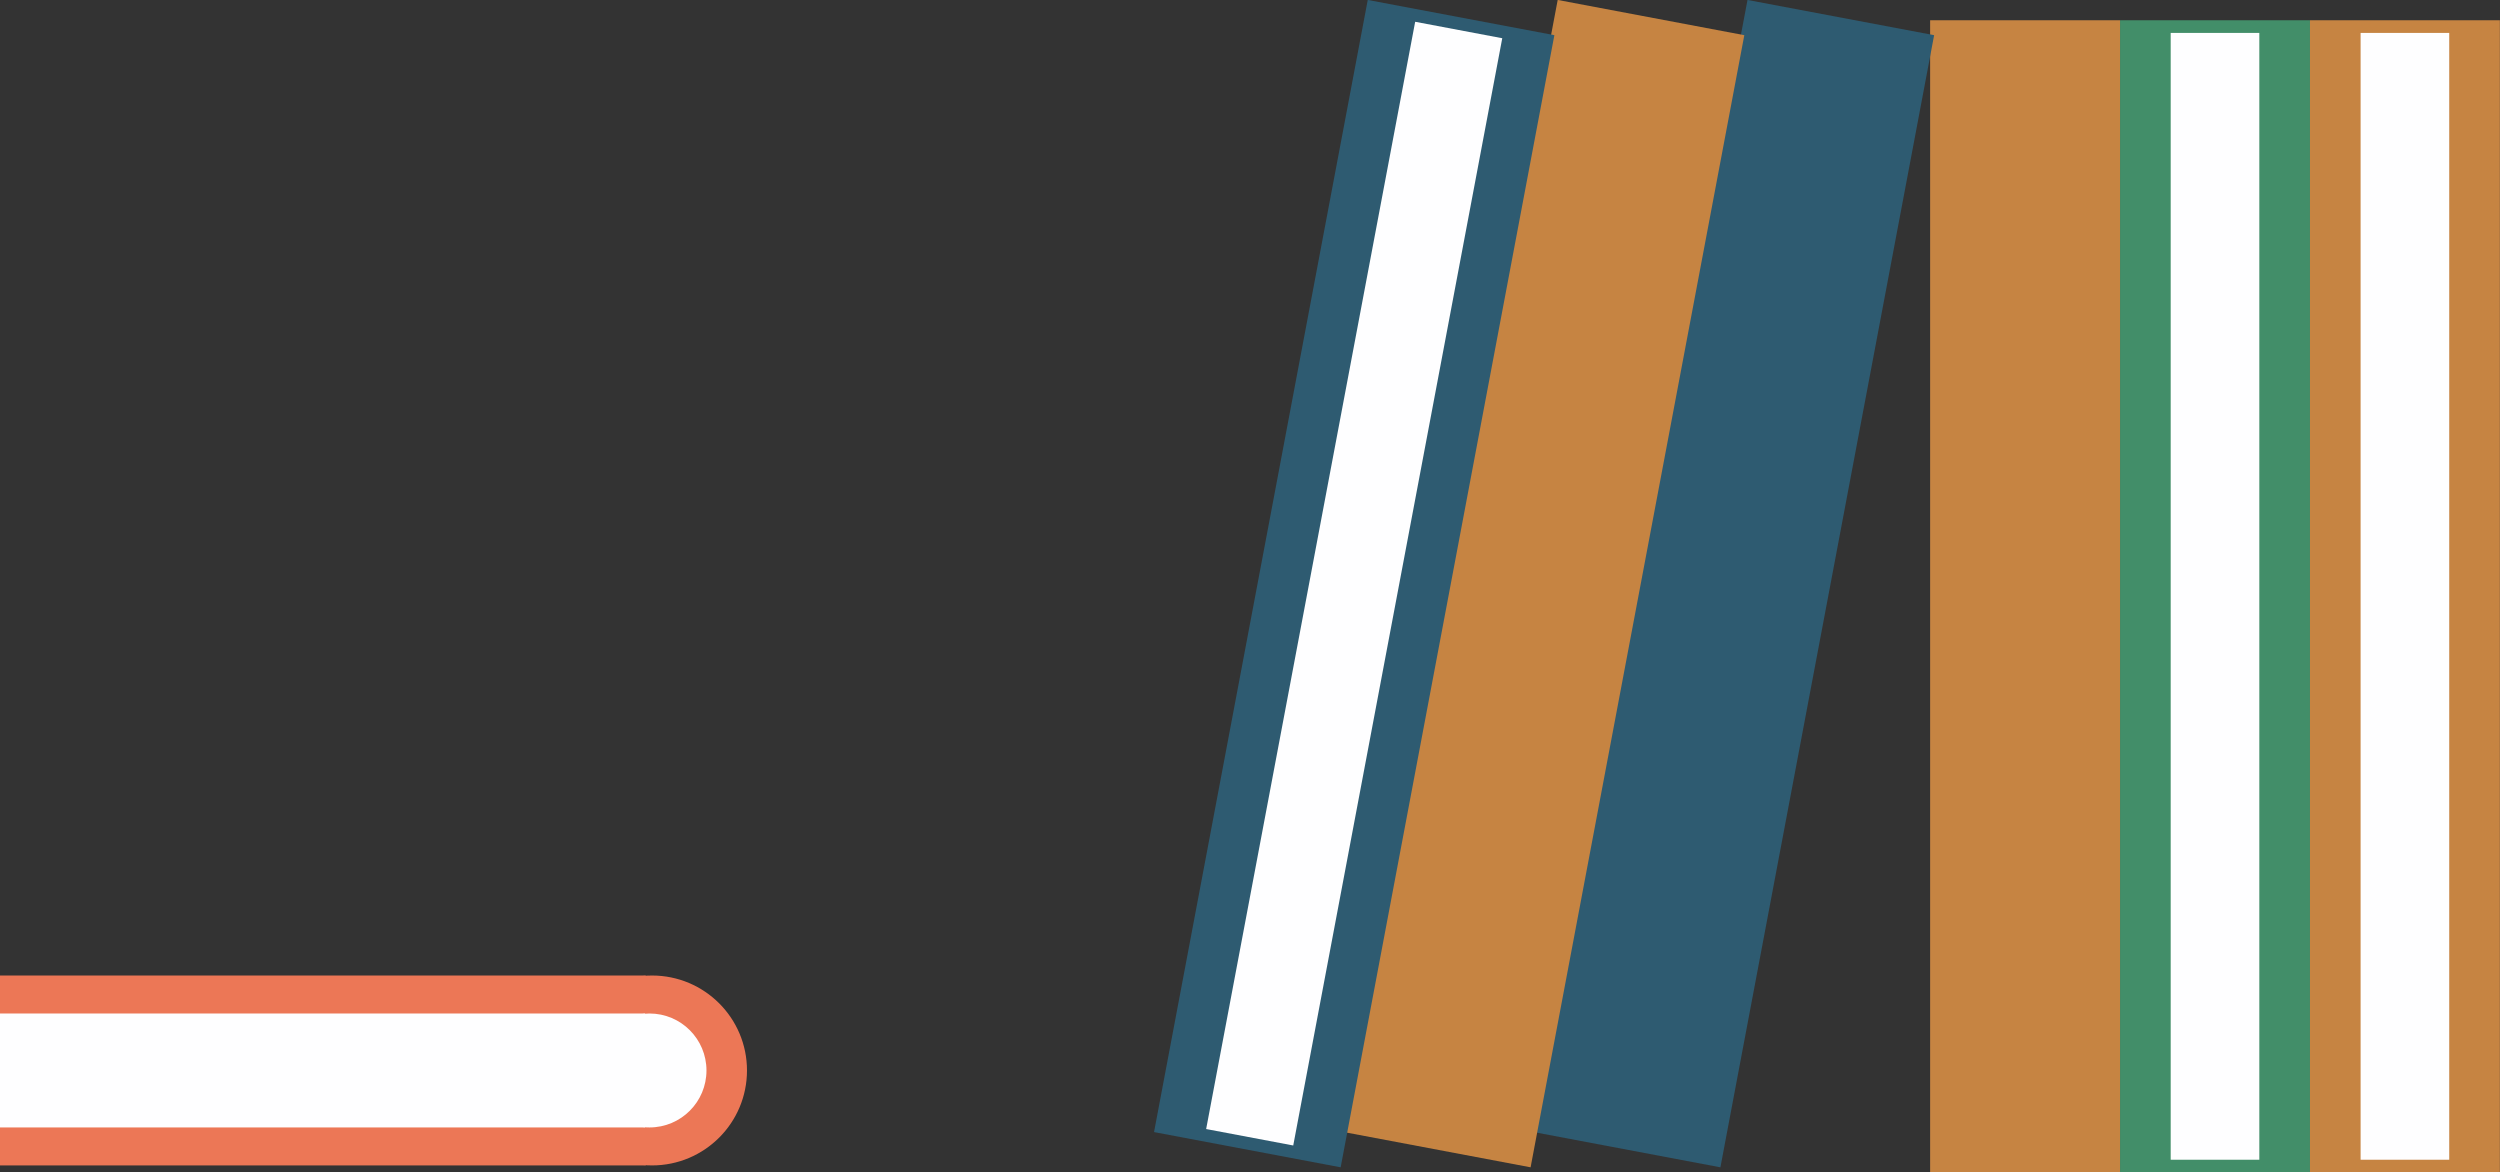 <svg xmlns="http://www.w3.org/2000/svg" viewBox="0 0 197.46 92.6"><rect x="0" y="0" width="197.46" height="92.6" fill="#333333" stroke="none"/><g id="Calque_2" data-name="Calque 2"><g id="ToExport"><rect y="77.05" width="51" height="15" style="fill:#ec7756"/><circle cx="51.5" cy="84.55" r="7.5" style="fill:#ec7756"/><rect y="80.05" width="50.95" height="9" style="fill:#fefeff"/><circle cx="51.3" cy="84.55" r="4.5" style="fill:#fefeff"/><rect x="129.46" y="39.6" width="91" height="15" transform="translate(127.85 222.06) rotate(-90)" style="fill:#428e69"/><rect x="130.46" y="43.6" width="89" height="7" transform="translate(127.85 222.06) rotate(-90)" style="fill:#fefeff"/><rect x="144.46" y="39.6" width="91" height="15" transform="translate(142.85 237.06) rotate(-90)" style="fill:#c68442"/><rect x="145.46" y="43.6" width="89" height="7" transform="translate(142.85 237.06) rotate(-90)" style="fill:#fefeff"/><rect x="114.46" y="39.6" width="91" height="15" transform="translate(112.85 207.06) rotate(-90)" style="fill:#c68442"/><rect x="91.46" y="38.6" width="91" height="15" transform="translate(66.25 172.13) rotate(-79.31)" style="fill:#2e5b71"/><rect x="76.46" y="38.6" width="91" height="15" transform="translate(54.04 157.39) rotate(-79.31)" style="fill:#c68442"/><rect x="61.46" y="38.6" width="91" height="15" transform="translate(41.82 142.65) rotate(-79.31)" style="fill:#2e5b71"/><rect x="62.46" y="42.6" width="89" height="7" transform="translate(41.82 142.65) rotate(-79.31)" style="fill:#fefeff"/></g></g></svg>